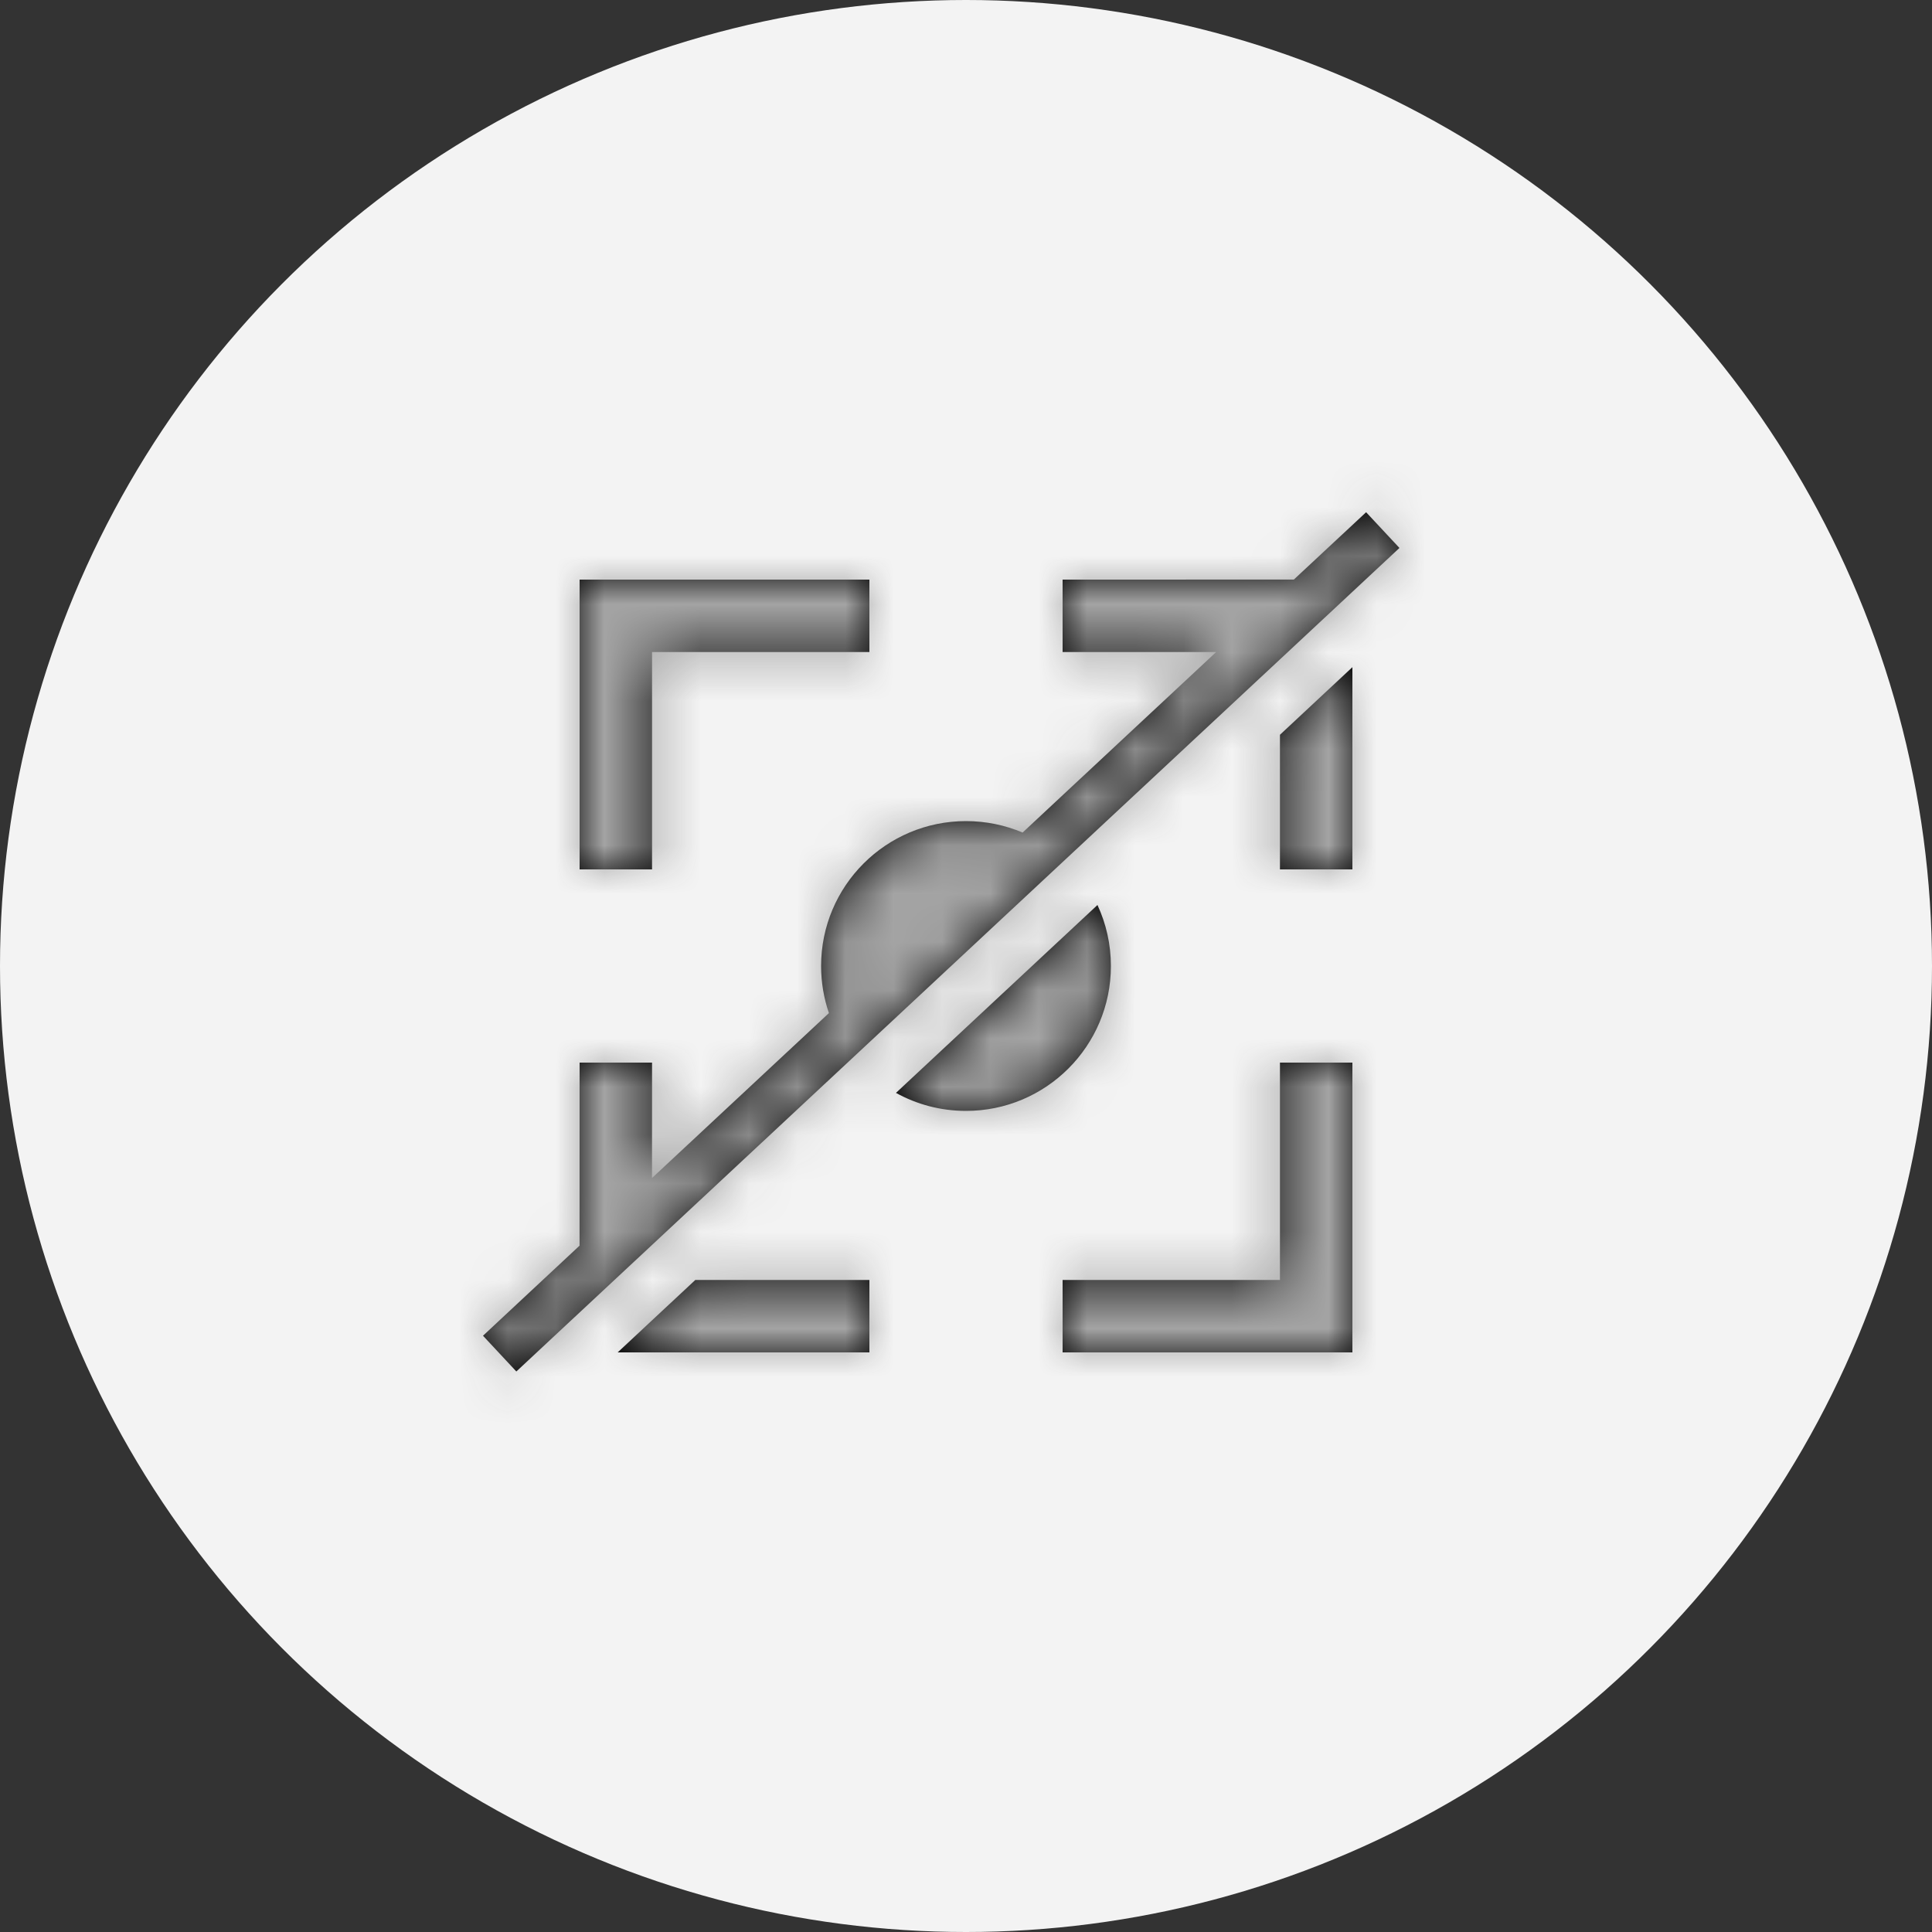<svg xmlns="http://www.w3.org/2000/svg" xmlns:xlink="http://www.w3.org/1999/xlink" width="40" height="40" viewBox="0 0 40 40">
    <rect x="0" y="0" width="40" height="40" fill="#333333" stroke="none"/>
    <defs>
        <path id="prefix__a" d="M18.284.605l.69.74L.69 18.395l-.69-.74 1.999-1.865L2 12h1.5l-.001 2.39 3.663-3.415C7.057 10.67 7 10.341 7 10c0-1.657 1.343-3 3-3 .416 0 .812.085 1.172.237L15.179 3.5 12 3.5V2l4.788-.001L18.284.605zM8 16.5V18H2.788l1.608-1.5H8zM18 12v6h-6v-1.5h4.5V12H18zm-5.278-3.263C12.9 9.121 13 9.549 13 10c0 1.657-1.343 3-3 3-.526 0-1.02-.135-1.45-.373l4.172-3.89zM8 2v1.5H3.5V8H2V2h6zm10 1.814V8h-1.5V5.213l1.5-1.4z"/>
    </defs>
    <g fill="none" fill-rule="evenodd">
        <circle cx="20" cy="20" r="20" fill="#F3F3F3"/>
        <g transform="translate(10 10)">
            <mask id="prefix__b" fill="#fff">
                <use xlink:href="#prefix__a"/>
            </mask>
            <use fill="#000" xlink:href="#prefix__a"/>
            <g fill="#A4A4A4" mask="url(#prefix__b)">
                <path d="M0 0H40V40H0z" transform="translate(-10 -10)"/>
            </g>
        </g>
    </g>
</svg>
